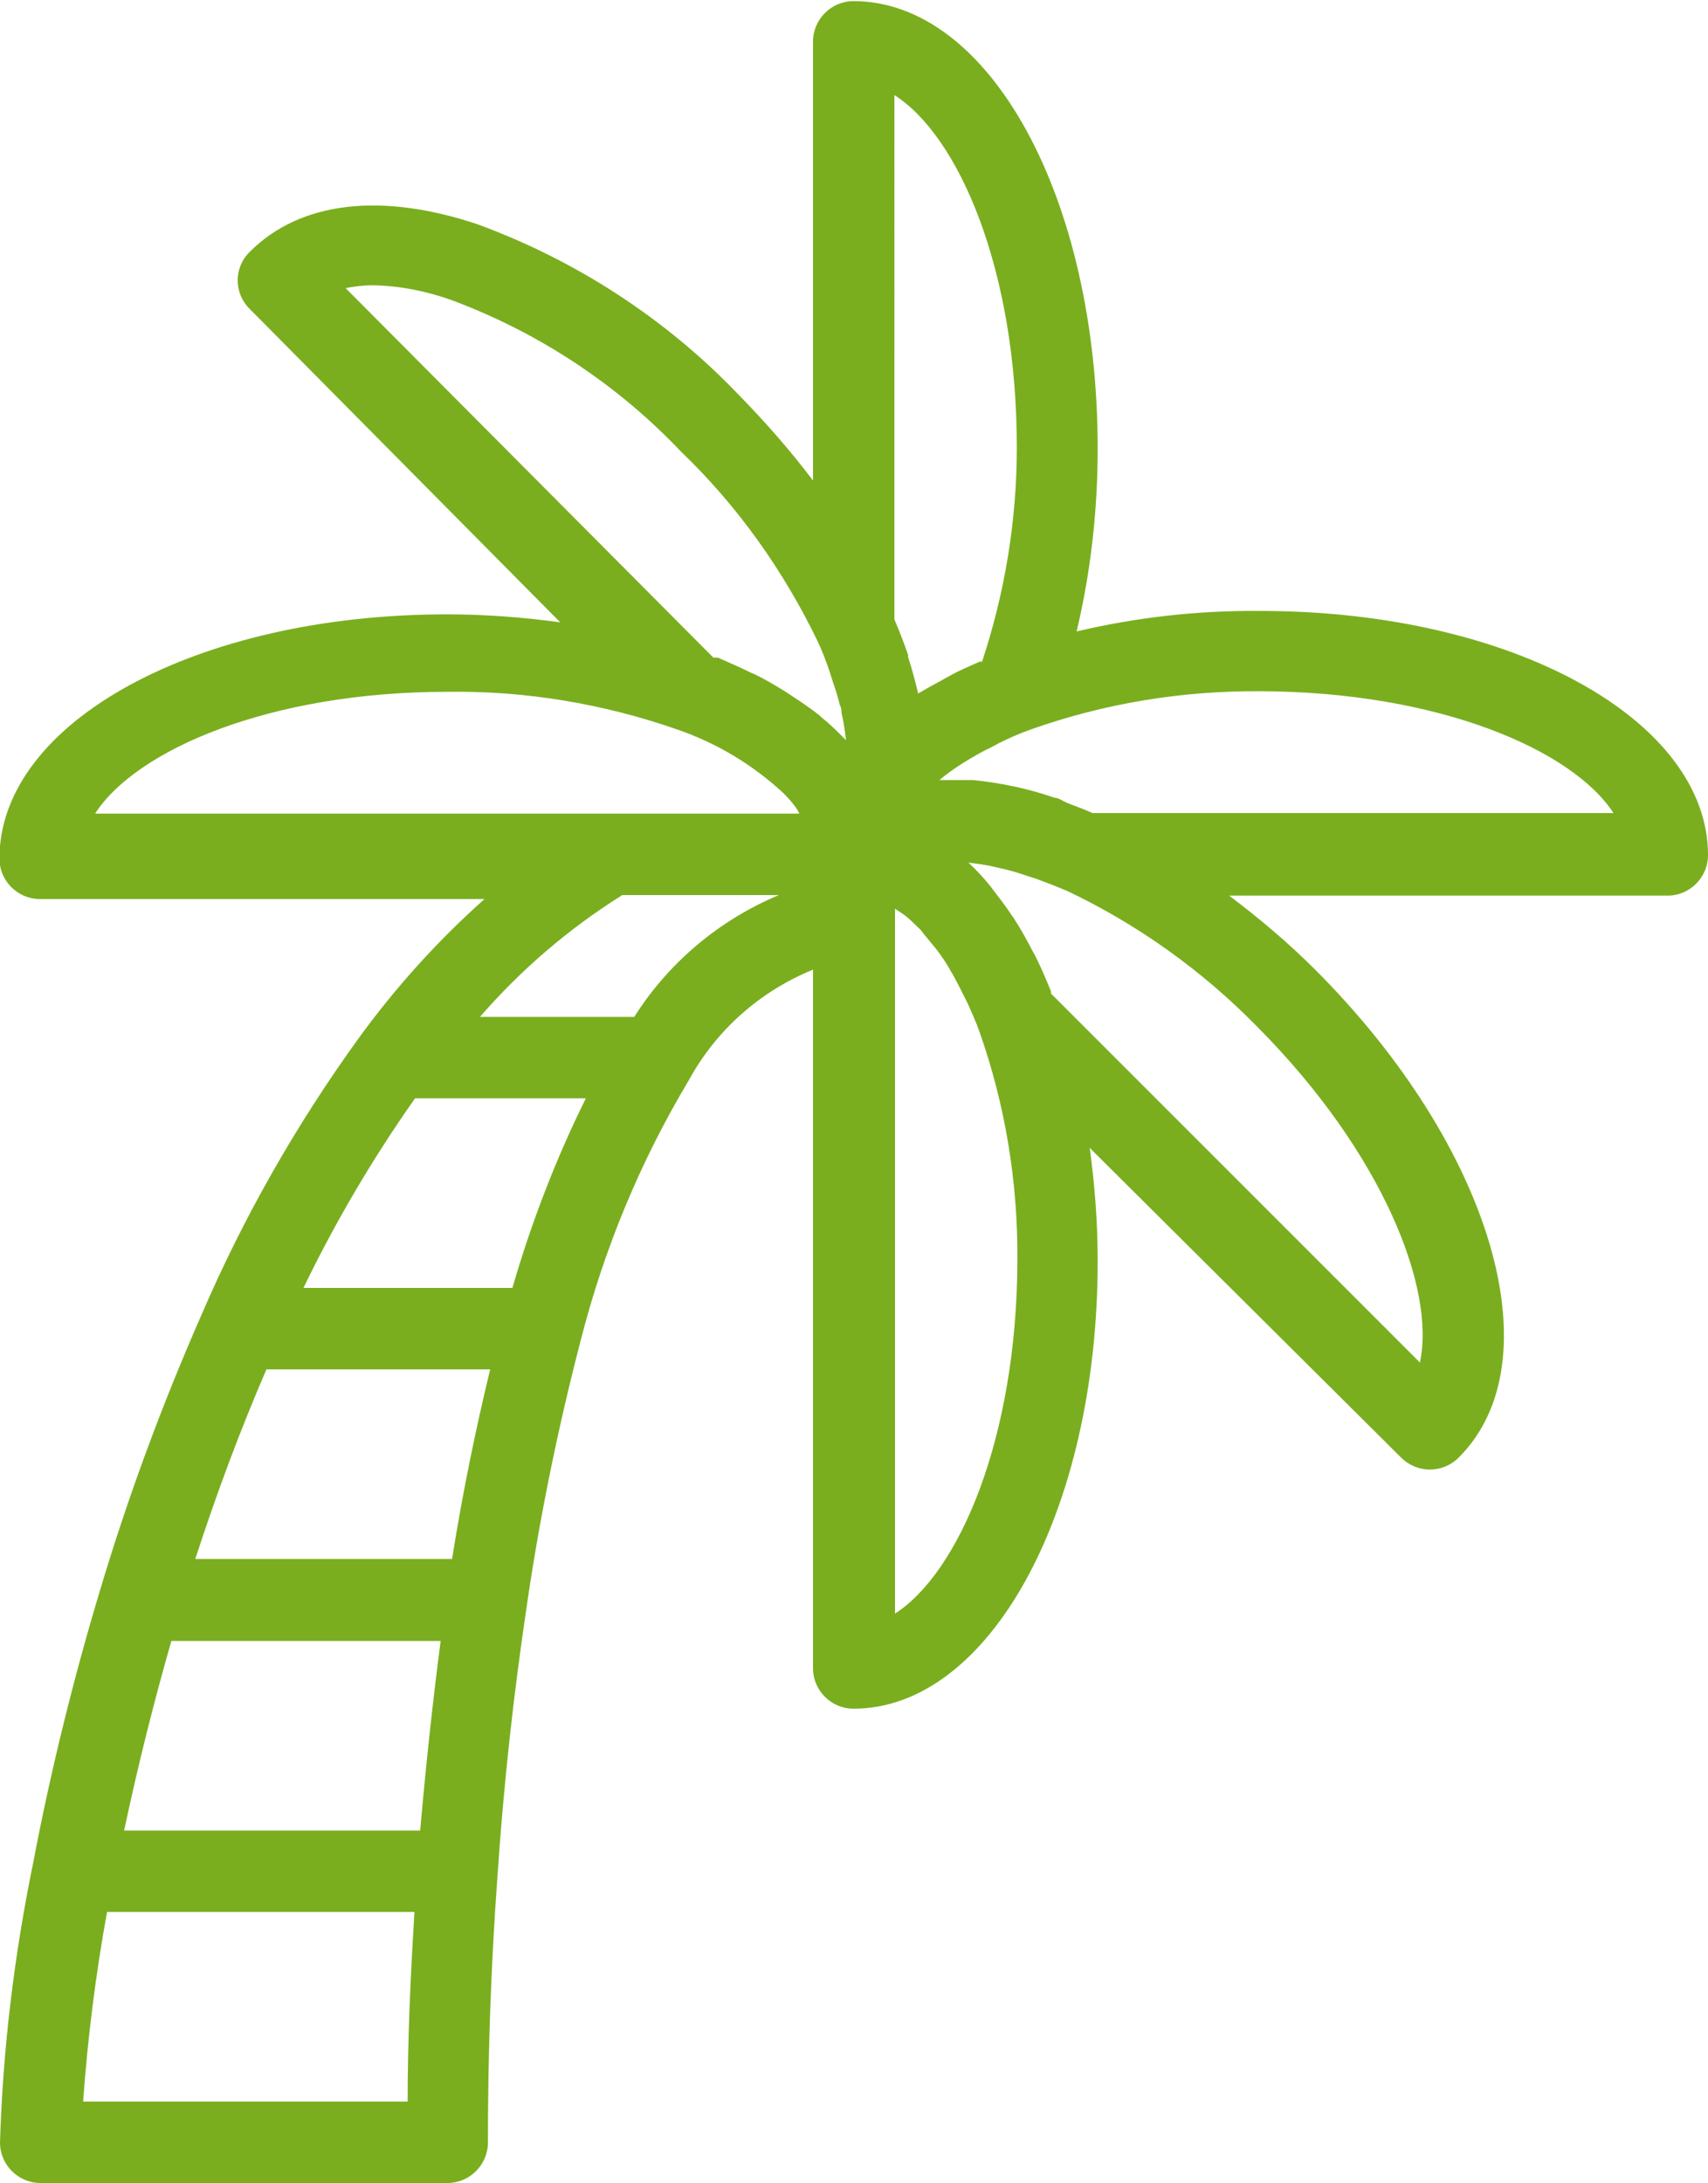 <?xml version="1.0" encoding="utf-8"?>
<!-- Generator: Adobe Illustrator 17.1.0, SVG Export Plug-In . SVG Version: 6.00 Build 0)  -->
<!DOCTYPE svg PUBLIC "-//W3C//DTD SVG 1.1//EN" "http://www.w3.org/Graphics/SVG/1.1/DTD/svg11.dtd">
<svg version="1.1" id="Layer_1" xmlns="http://www.w3.org/2000/svg" xmlns:xlink="http://www.w3.org/1999/xlink" x="0px" y="0px"
	 viewBox="270.9 46.4 300 383.4" enable-background="new 270.9 46.4 300 383.4" xml:space="preserve">
<title>Artboard 6</title>
<path fill="#7AAE1F" d="M276.7,373.7c-3.3,16.1-5.3,32.5-5.8,49c0,3.9,3.2,7.1,7.1,7.1h71.5c3.9,0,7.1-3.2,7.1-7.1
	c0-15.4,0.5-30.7,1.7-47.1c1.1-16.4,2.9-32.2,5.1-47c2.3-15.8,5.5-31.4,9.5-46.8c4.1-16.1,10.5-31.5,19-45.7
	c4.8-8.8,12.5-15.6,21.8-19.4v122.7c0,3.9,3.2,7.1,7.1,7.1c23.8,0,42.9-34.5,42.9-78.6c0-6.7-0.5-13.3-1.4-19.9l54.7,54.4
	c2.8,2.8,7.3,2.8,10.1,0c17-16.9,5.9-54.6-25.2-85.7c-4.7-4.7-9.8-9-15.1-13h77c3.9,0,7.1-3.2,7.1-7.1c0-23.8-34.5-42.9-78.6-42.9
	c-10.9-0.1-21.7,1.1-32.3,3.6c2.5-10.5,3.7-21.3,3.7-32.1c0-44.1-19-78.6-42.9-78.6c-3.9,0-7.1,3.2-7.1,7.1v77.1
	c-4-5.3-8.4-10.3-13-15c-12.8-13.4-28.5-23.6-45.9-30c-17-5.7-31.2-4-40,4.8c0,0,0,0-0.1,0.1c-2.8,2.8-2.7,7.3,0.1,10l54.5,55
	c-6.6-0.9-13.2-1.4-19.9-1.4c-44.1,0-78.6,19-78.6,42.9c0,3.9,3.2,7.1,7.1,7.1h78.1c-8.2,7.3-15.6,15.5-22,24.3l0,0l0,0
	c-11,15.2-20.3,31.5-27.7,48.7l0,0l0,0c-6.9,15.7-12.9,31.9-17.8,48.3C283.8,341.2,279.8,357.4,276.7,373.7z M373.8,239.3
	c-5.3,10.7-9.6,21.9-12.9,33.3h-36.7c5.6-11.6,12.2-22.8,19.6-33.3H373.8z M357,286.9c-2.5,10.3-4.8,21.4-6.7,33.3h-45.1
	c3.8-11.7,8-22.9,12.5-33.3H357z M292.7,367.9c2.4-11.3,5.2-22.5,8.3-33.3h47.3c-1.4,10.7-2.6,21.9-3.6,33.3H292.7z M349.5,167.9
	c13.7-0.2,27.4,2.1,40.3,6.6c7,2.4,13.3,6.2,18.7,11.2c0.9,0.9,1.8,1.9,2.5,3c0.1,0.2,0.2,0.4,0.3,0.6H287.6
	C294.8,178.1,318.3,167.9,349.5,167.9z M414.5,159L414.5,159c0.9,1.9,1.6,3.8,2.2,5.6l0.5,1.6c0.5,1.4,0.9,2.7,1.2,4
	c0.3,0.5,0.3,1,0.3,1.4c0.4,1.6,0.6,3.2,0.8,4.8l-0.5-0.5c-1.2-1.2-2.4-2.4-3.8-3.5l-0.3-0.3c-1.5-1.2-3.1-2.3-4.8-3.4l-1.2-0.8
	c-1.8-1.1-3.6-2.2-5.5-3.1l-0.7-0.3c-1.8-0.9-3.7-1.7-5.7-2.6h-0.8l-64.6-64.9c1.6-0.3,3.2-0.5,4.8-0.5c4.7,0.1,9.3,1,13.8,2.6
	c15.3,5.7,29.1,14.8,40.3,26.6C400.5,135.3,408.5,146.6,414.5,159z M449.5,125c0,12.8-2.1,25.5-6.1,37.6H443
	c-1.8,0.8-3.5,1.5-5.1,2.4l-1.1,0.6c-1.4,0.8-2.8,1.5-4.1,2.3l-0.6,0.3c0-0.1,0-0.2,0-0.3c-0.5-2-1-4-1.7-6.1v-0.4
	c-0.7-2-1.5-4.1-2.4-6.2v-0.6V63.1C439.3,70.3,449.5,93.8,449.5,125z M554.3,189.2h-91.5c-1.5-0.7-3.8-1.5-4.5-1.8s-1.5-0.9-2.2-0.9
	c-4.6-1.6-9.4-2.6-14.3-3.1h-2c-1.3,0-2.6,0-3.9,0c1.3-1.1,2.6-2,4-2.9l1.3-0.8c1.2-0.7,2.4-1.4,3.7-2l1.5-0.8
	c1.8-0.9,3.6-1.7,5.6-2.4c13-4.6,26.6-6.8,40.3-6.7C523.6,167.9,547.1,178.1,554.3,189.2z M455.5,220.9v-0.4
	c-0.9-2.2-1.8-4.3-2.8-6.3l-0.4-0.7c-1-1.9-2-3.8-3.2-5.6c-0.1-0.2-0.2-0.4-0.4-0.6c-1.1-1.7-2.3-3.2-3.5-4.8l-0.3-0.4
	c-1.2-1.5-2.5-2.9-3.9-4.2l0,0c1.6,0.2,3.2,0.4,4.8,0.8l1.3,0.3c1.3,0.3,2.7,0.7,4.1,1.2l1.6,0.5c1.9,0.7,3.7,1.4,5.6,2.2
	c12.4,5.9,23.7,14,33.3,23.8c22,22.1,31.4,46,28.6,59L455.5,220.9z M428.1,329.8V206l1.5,1l0.4,0.3c0.9,0.7,1.7,1.6,2.6,2.4l0.6,0.8
	c0.7,0.8,1.3,1.6,2,2.4l0.6,0.8c0.8,1.1,1.6,2.3,2.3,3.6l0.4,0.7c0.6,1.1,1.2,2.3,1.8,3.5l0.6,1.2c0.7,1.6,1.4,3.1,2,4.8
	c4.6,13,6.8,26.6,6.7,40.3C449.5,299.1,439.3,322.6,428.1,329.8L428.1,329.8z M382.3,225h-27.1c7.2-8.3,15.6-15.5,25-21.4h27.5
	C397.2,208,388.3,215.5,382.3,225z M285.5,415.5c0.8-11.2,2.2-22.3,4.2-33.3h54c-0.7,11.2-1.2,22.4-1.2,33.3H285.5z"/>
</svg>
